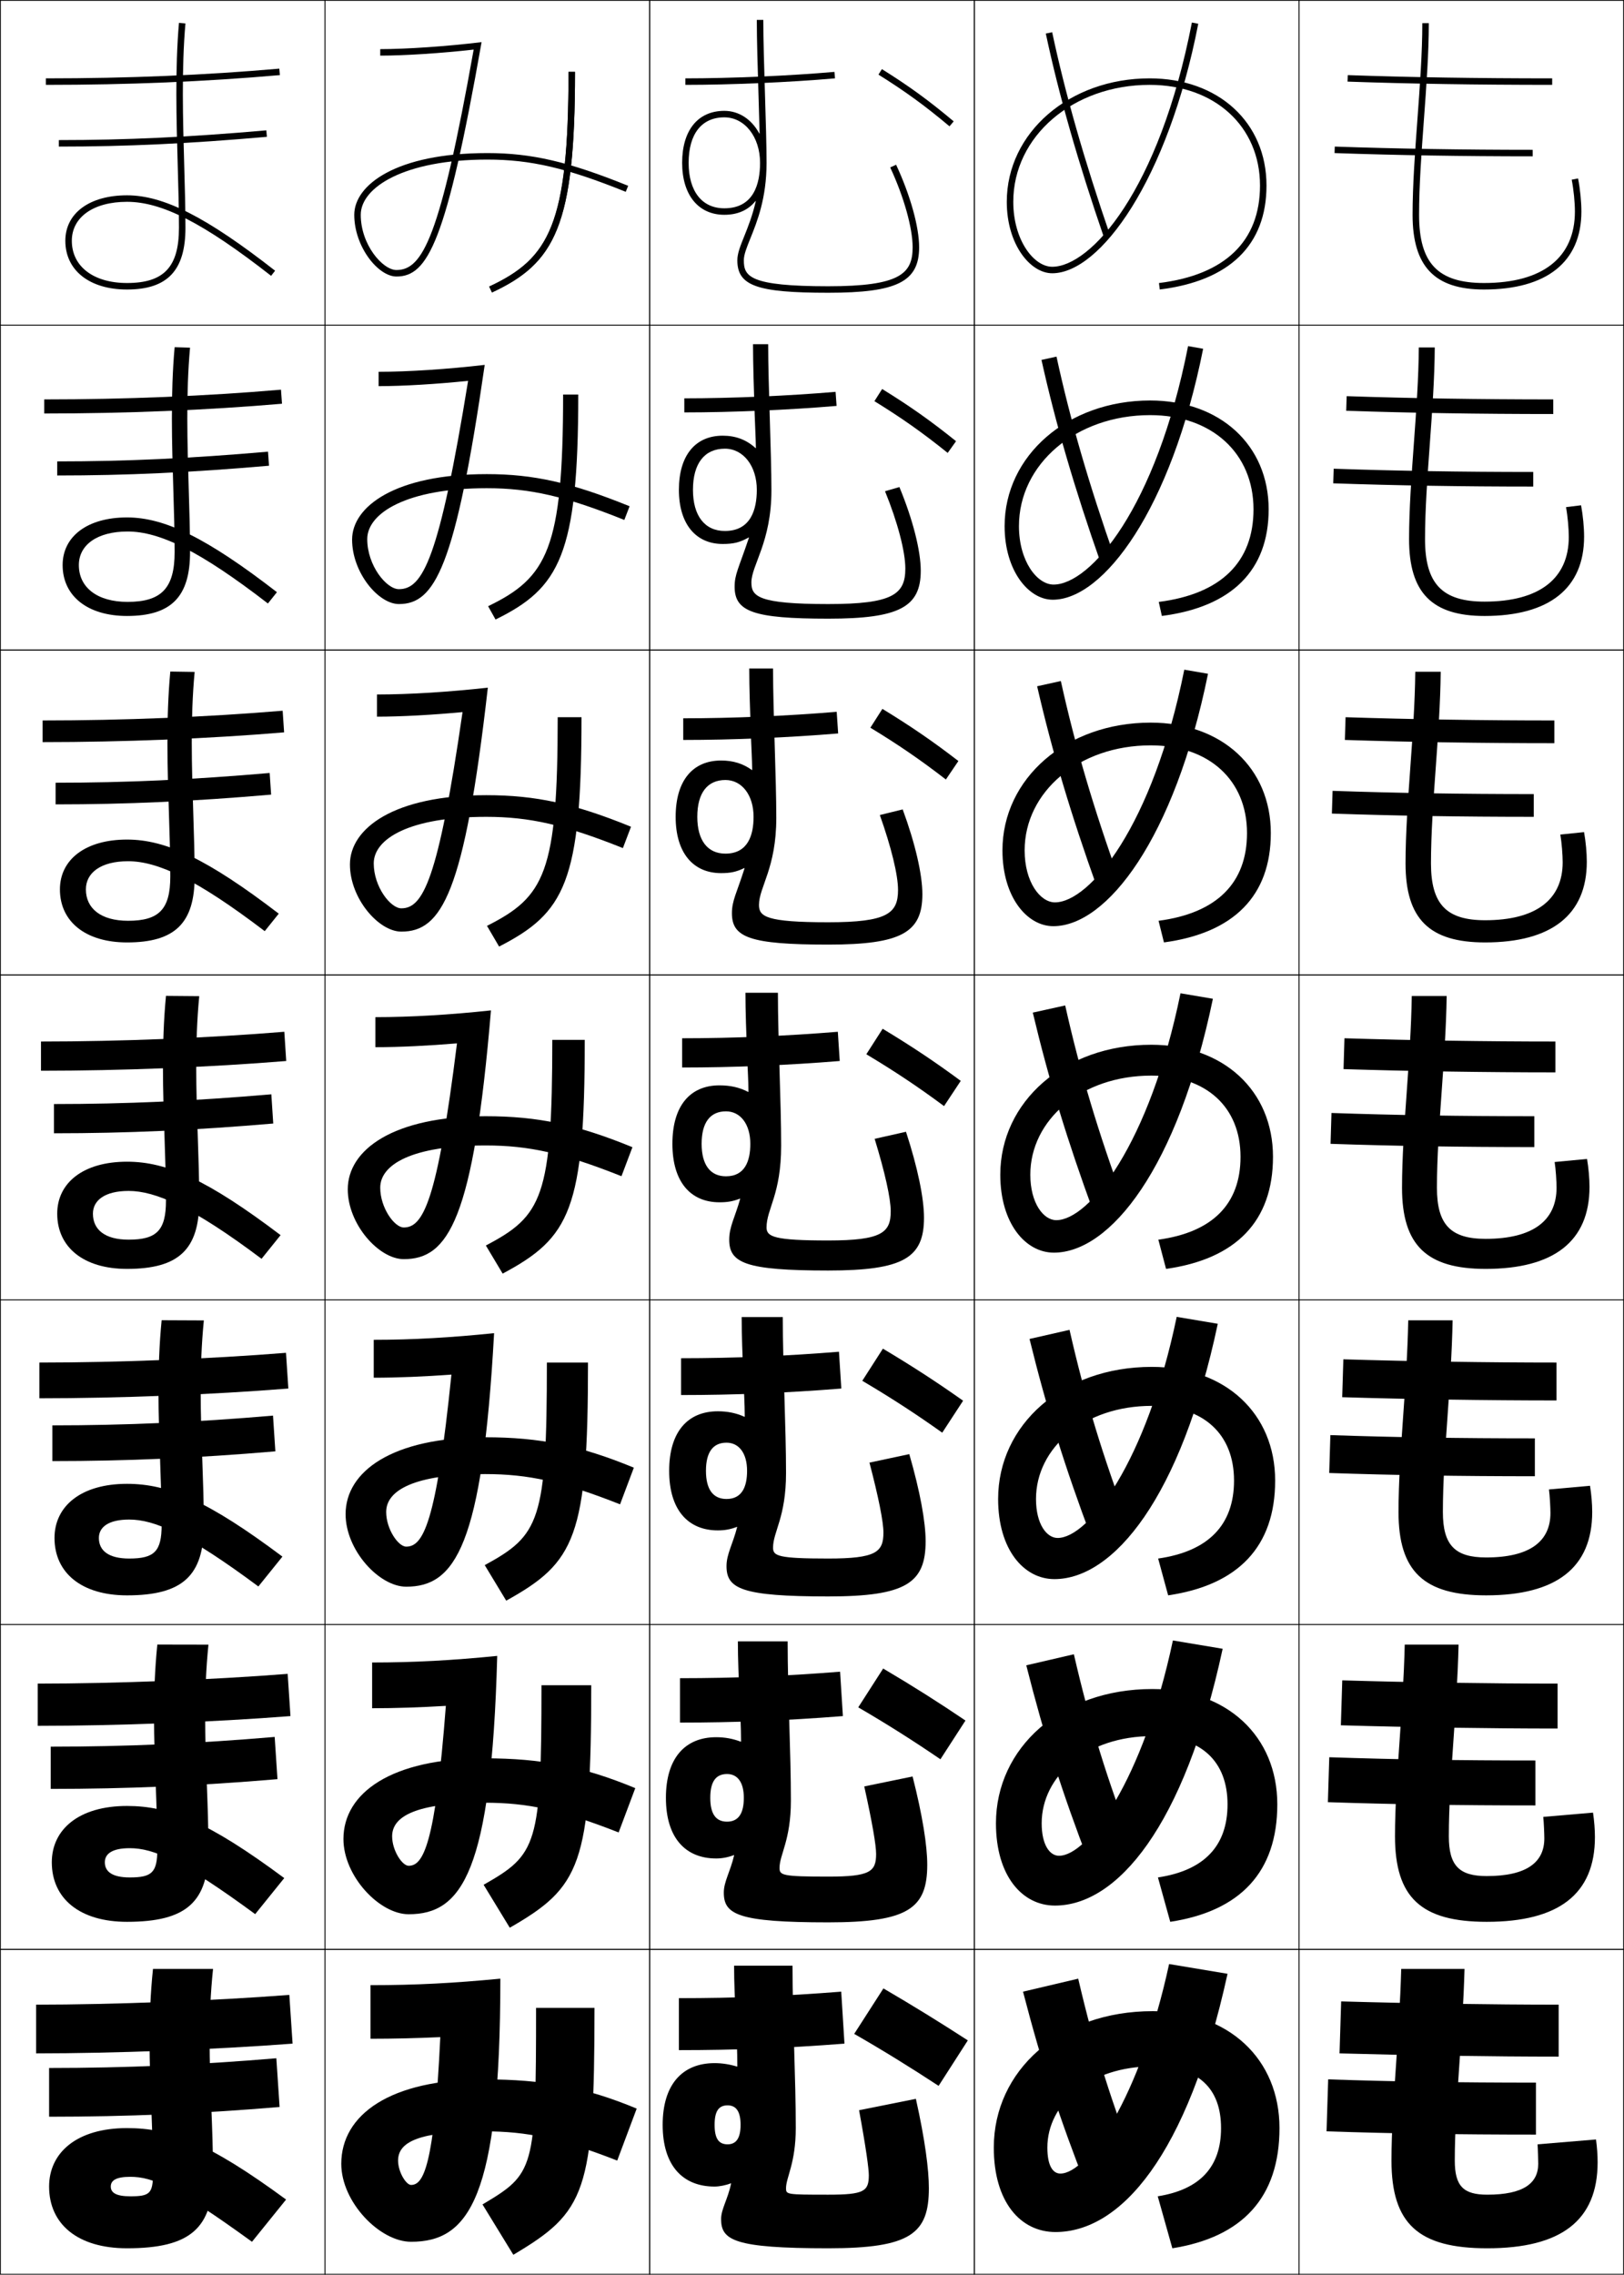 <?xml version="1.0" encoding="utf-8"?>
<!-- Generator: Adobe Illustrator 11 Build 225, SVG Export Plug-In . SVG Version: 6.0.0 Build 78)  -->
<!DOCTYPE svg PUBLIC "-//W3C//DTD SVG 1.0//EN"    "http://www.w3.org/TR/2001/REC-SVG-20010904/DTD/svg10.dtd">
<svg  xmlns="http://www.w3.org/2000/svg" xmlns:xlink="http://www.w3.org/1999/xlink" xmlns:a="http://ns.adobe.com/AdobeSVGViewerExtensions/3.0/"
	 width="500.25" height="700.25" viewBox="0 0 500.25 700.25" overflow="visible" enable-background="new 0 0 500.25 700.25"
	 xml:space="preserve">
		<g id="glyphs">
			<g>
				<rect x="0.125" y="0.125" fill="none" stroke="#000000" stroke-width="0.25" width="100" height="100"/> 
				<rect x="400.125" y="0.125" fill="none" stroke="#000000" stroke-width="0.25" width="100" height="100"/> 
				<rect x="100.125" y="0.125" fill="none" stroke="#000000" stroke-width="0.25" width="100" height="100"/> 
				<rect x="200.125" y="0.125" fill="none" stroke="#000000" stroke-width="0.25" width="100" height="100"/> 
				<rect x="300.125" y="0.125" fill="none" stroke="#000000" stroke-width="0.25" width="100" height="100"/> 
				<rect x="0.125" y="100.125" fill="none" stroke="#000000" stroke-width="0.25" width="100" height="100"/> 
				<rect x="400.125" y="100.125" fill="none" stroke="#000000" stroke-width="0.25" width="100" height="100"/> 
				<rect x="100.125" y="100.125" fill="none" stroke="#000000" stroke-width="0.25" width="100" height="100"/> 
				<rect x="200.125" y="100.125" fill="none" stroke="#000000" stroke-width="0.25" width="100" height="100"/> 
				<rect x="300.125" y="100.125" fill="none" stroke="#000000" stroke-width="0.25" width="100" height="100"/> 
				<rect x="0.125" y="200.125" fill="none" stroke="#000000" stroke-width="0.25" width="100" height="100"/> 
				<rect x="400.125" y="200.125" fill="none" stroke="#000000" stroke-width="0.25" width="100" height="100"/> 
				<rect x="100.125" y="200.125" fill="none" stroke="#000000" stroke-width="0.25" width="100" height="100"/> 
				<rect x="200.125" y="200.125" fill="none" stroke="#000000" stroke-width="0.25" width="100" height="100"/> 
				<rect x="300.125" y="200.125" fill="none" stroke="#000000" stroke-width="0.25" width="100" height="100"/> 
				<rect x="0.125" y="300.125" fill="none" stroke="#000000" stroke-width="0.25" width="100" height="100"/> 
				<rect x="400.125" y="300.125" fill="none" stroke="#000000" stroke-width="0.25" width="100" height="100"/> 
				<rect x="100.125" y="300.125" fill="none" stroke="#000000" stroke-width="0.25" width="100" height="100"/> 
				<rect x="200.125" y="300.125" fill="none" stroke="#000000" stroke-width="0.25" width="100" height="100"/> 
				<rect x="300.125" y="300.125" fill="none" stroke="#000000" stroke-width="0.25" width="100" height="100"/> 
				<rect x="0.125" y="400.125" fill="none" stroke="#000000" stroke-width="0.25" width="100" height="100"/> 
				<rect x="400.125" y="400.125" fill="none" stroke="#000000" stroke-width="0.25" width="100" height="100"/> 
				<rect x="100.125" y="400.125" fill="none" stroke="#000000" stroke-width="0.25" width="100" height="100"/> 
				<rect x="200.125" y="400.125" fill="none" stroke="#000000" stroke-width="0.25" width="100" height="100"/> 
				<rect x="300.125" y="400.125" fill="none" stroke="#000000" stroke-width="0.25" width="100" height="100"/> 
				<rect x="0.125" y="500.125" fill="none" stroke="#000000" stroke-width="0.25" width="100" height="100"/> 
				<rect x="400.125" y="500.125" fill="none" stroke="#000000" stroke-width="0.25" width="100" height="100"/> 
				<rect x="100.125" y="500.125" fill="none" stroke="#000000" stroke-width="0.25" width="100" height="100"/> 
				<rect x="200.125" y="500.125" fill="none" stroke="#000000" stroke-width="0.25" width="100" height="100"/> 
				<rect x="300.125" y="500.125" fill="none" stroke="#000000" stroke-width="0.25" width="100" height="100"/> 
				<rect x="0.125" y="600.125" fill="none" stroke="#000000" stroke-width="0.25" width="100" height="100"/> 
				<rect x="400.125" y="600.125" fill="none" stroke="#000000" stroke-width="0.25" width="100" height="100"/> 
				<rect x="100.125" y="600.125" fill="none" stroke="#000000" stroke-width="0.25" width="100" height="100"/> 
				<rect x="200.125" y="600.125" fill="none" stroke="#000000" stroke-width="0.25" width="100" height="100"/> 
				<rect x="300.125" y="600.125" fill="none" stroke="#000000" stroke-width="0.25" width="100" height="100"/> 
			</g>
			<g>
				<path d="M322.146,10.333c4.021,18.908,9.919,39.554,18.033,63.117l1.891-0.65
					c-8.087-23.486-13.965-44.056-17.967-62.883L322.146,10.333z"/>
				<path d="M320.81,110.798c4.327,19.517,10.177,39.564,18.277,62.598l4.409-1.375
					c-8.075-22.927-13.856-42.848-18.056-62.236L320.81,110.798z"/>
				<path d="M319.473,211.263c4.635,20.126,10.435,39.575,18.522,62.078l6.927-2.1
					c-8.063-22.368-13.747-41.641-18.145-61.588L319.473,211.263z"/>
				<path d="M318.136,311.729c4.941,20.735,10.692,39.585,18.767,61.559l9.445-2.825
					c-8.052-21.81-13.639-40.434-18.233-60.941L318.136,311.729z"/>
				<path d="M317.132,412.194c5.249,21.344,10.951,39.595,19.012,61.039l11.63-3.551
					c-8.04-21.251-13.53-39.227-18.322-60.294L317.132,412.194z"/>
				<path d="M316.129,512.659c5.555,21.954,11.208,39.606,19.255,60.52l13.815-4.274
					c-8.028-20.692-13.421-38.021-18.411-59.647L316.129,512.659z"/>
				<path d="M350.625,668.125c-8.017-20.133-13.312-36.812-18.5-59l-17,4
					c5.862,22.562,11.467,39.616,19.5,60L350.625,668.125z"/>
			</g>
			<g>
				<path d="M211.125,24.125v2c14.073,0,32.163-0.786,46.087-2.004l-0.174-1.992
					C243.167,23.342,225.145,24.125,211.125,24.125z"/>
				<path d="M210.792,122.625c14.621,0,32.097-0.757,46.595-1.997l0.311,4.327
					c-14.647,1.251-32.275,2.003-46.905,2.003V122.625z"/>
				<path d="M210.458,221.125c15.222,0,32.152-0.73,47.275-1.997l0.449,6.661
					c-15.372,1.284-32.537,2.003-47.724,2.003V221.125z"/>
				<path d="M210.125,319.625c15.822,0,32.208-0.704,47.956-1.998l0.587,8.996
					c-16.095,1.318-32.799,2.002-48.543,2.002V319.625z"/>
				<path d="M209.792,418.125c16.423,0,32.264-0.678,48.638-1.999l0.725,11.331
					c-16.82,1.352-33.061,2.001-49.362,2.001V418.125z"/>
				<path d="M209.458,516.625c17.024,0,32.319-0.651,49.319-1.999l0.862,13.665
					c-17.544,1.385-33.322,2.001-50.181,2.001V516.625z"/>
				<path d="M260.125,629.125c-18.268,1.418-33.584,2-51,2v-16c17.625,0,32.375-0.625,50-2L260.125,629.125z"/>
			</g>
			<g>
				<path d="M438.125,7.125c0,9.158-0.764,19.521-1.502,29.541
					C435.887,46.664,435.125,57.002,435.125,66.125c0,15.906,6.785,23,22,23c19.346,0,30-8.523,30-24
					c0-3.047-0.391-6.952-1.019-10.19l-1.964,0.381
					C484.74,58.391,485.125,62.241,485.125,65.125c0,14.187-9.943,22-28,22c-14.205,0-20-6.084-20-21
					c0-9.05,0.759-19.351,1.492-29.312C439.359,26.756,440.125,16.356,440.125,7.125H438.125z"/>
				<path d="M437.042,106.958h4.917c-0.049,9.422-0.798,19.713-1.523,29.667
					c-0.731,10.053-1.477,20.292-1.477,29.333c0,13.748,5.277,19.25,18.333,19.25
					c16.902,0,25.95-7.094,25.95-19.917c0-2.56-0.339-6.409-0.853-9.174
					l4.637-0.567c0.579,3.103,0.932,6.76,0.932,9.659
					c0,15.897-10.759,24.417-30.666,24.417c-16.2,0-23.25-7.155-23.25-23.667
					c0-9.103,0.748-19.372,1.481-29.461
					C436.246,126.577,436.994,116.317,437.042,106.958z"/>
				<path d="M435.958,206.792h7.834c-0.098,9.613-0.83,19.796-1.54,29.646
					c-0.729,10.145-1.46,20.321-1.46,29.354c0,12.58,4.761,17.5,16.666,17.5
					c15.749,0,23.9-6.374,23.9-17.833c0-2.238-0.292-6.083-0.722-8.54
					l7.31-0.754c0.528,2.968,0.846,6.377,0.846,9.127
					c0,16.317-10.865,24.833-31.334,24.833c-17.187,0-24.5-7.216-24.5-24.333
					c0-9.082,0.734-19.284,1.466-29.462
					C435.131,226.507,435.861,216.35,435.958,206.792z"/>
				<path d="M434.875,306.625h10.75c-0.146,9.804-0.861,19.878-1.556,29.624
					C443.344,346.485,442.625,356.6,442.625,365.625c0,11.411,4.243,15.75,15,15.75
					c14.595,0,21.85-5.654,21.85-15.75c0-1.914-0.245-5.758-0.591-7.905l9.981-0.94
					c0.479,2.833,0.76,5.993,0.76,8.596c0,16.738-10.97,25.25-32,25.25
					c-18.172,0-25.75-7.277-25.75-25c0-9.062,0.72-19.196,1.448-29.464
					C434.015,326.437,434.729,316.382,434.875,306.625z"/>
				<path d="M433.792,406.458h13.666c-0.193,9.995-0.893,19.961-1.57,29.603
					c-0.724,10.328-1.43,20.381-1.43,29.397c0,10.243,3.727,14,13.334,14
					c13.441,0,19.8-4.935,19.8-13.666c0-1.591-0.199-5.433-0.461-7.271
					l12.654-1.127c0.431,2.697,0.673,5.61,0.673,8.063
					c0,17.159-11.074,25.667-32.666,25.667c-19.158,0-27-7.339-27-25.667
					c0-9.041,0.706-19.106,1.432-29.465
					C432.899,426.368,433.599,416.416,433.792,406.458z"/>
				<path d="M432.708,506.292h16.584c-0.243,10.186-0.926,20.043-1.587,29.581
					c-0.722,10.42-1.413,20.41-1.413,29.419c0,9.074,3.209,12.25,11.666,12.25
					c12.288,0,17.75-4.215,17.75-11.584c0-1.268-0.152-5.106-0.33-6.635l15.327-1.313
					c0.381,2.562,0.587,5.227,0.587,7.532c0,17.579-11.181,26.083-33.334,26.083
					c-20.143,0-28.25-7.399-28.25-26.333c0-9.021,0.692-19.019,1.416-29.468
					C431.784,526.299,432.467,516.449,432.708,506.292z"/>
				<path d="M473.825,666.125c0-0.944-0.106-4.781-0.2-6l18-1.5c0.331,2.427,0.5,4.843,0.5,7
					c0,18-11.285,26.5-34,26.5c-21.129,0-29.5-7.461-29.5-27c0-9.001,0.679-18.93,1.399-29.469
					c0.645-9.427,1.311-19.174,1.601-29.531h19.5
					c-0.291,10.377-0.957,20.126-1.603,29.56C448.804,646.196,448.125,656.125,448.125,665.125
					c0,7.906,2.692,10.5,10,10.5C469.259,675.625,473.825,672.13,473.825,666.125z"/>
			</g>
			<g>
				<path d="M411.09,47.124C430.121,47.788,450.656,48.125,472.125,48.125v-2
					c-21.445,0-41.957-0.336-60.965-0.999L411.09,47.124z"/>
				<path d="M410.679,148.791c19.262,0.666,39.714,1.001,61.613,1.001v-4.5
					c-21.871,0-42.267-0.332-61.472-0.999L410.679,148.791z"/>
				<path d="M410.269,250.457c19.492,0.668,39.859,1.001,62.189,1.001v-7
					c-22.297,0-42.575-0.328-61.977-1L410.269,250.457z"/>
				<path d="M409.857,352.124C429.581,352.794,449.864,353.125,472.625,353.125v-9.5
					c-22.723,0-42.885-0.324-62.482-1L409.857,352.124z"/>
				<path d="M409.446,453.457c19.954,0.672,40.153,1.001,63.345,1.001v-11.667
					c-23.148,0-43.193-0.32-62.988-0.999L409.446,453.457z"/>
				<path d="M409.036,554.791c20.185,0.674,40.3,1.001,63.922,1.001v-13.834
					c-23.574,0-43.503-0.316-63.494-1L409.036,554.791z"/>
				<path d="M408.625,656.125c20.416,0.675,40.447,1,64.5,1v-16c-24,0-43.812-0.312-64-1L408.625,656.125z"/>
			</g>
			<g>
				<path d="M415.09,25.124C434.354,25.798,454.973,26.125,478.125,26.125v-2
					c-23.129,0-43.726-0.327-62.965-0.999L415.09,25.124z"/>
				<path d="M414.679,126.457l0.143-4.499c19.668,0.664,40.987,1,63.637,1v4.5
					C455.798,127.458,434.393,127.122,414.679,126.457z"/>
				<path d="M414.269,227.791l0.213-6.999c20.097,0.656,42.141,1,64.311,1v7
					C456.624,228.792,434.432,228.447,414.269,227.791z"/>
				<path d="M413.857,329.124l0.285-9.499c20.525,0.648,43.293,1,64.982,1v9.5
					C457.449,330.125,434.471,329.771,413.857,329.124z"/>
				<path d="M413.446,430.124l0.356-11.666c20.955,0.641,44.446,1,65.655,1v11.666
					C458.274,431.124,434.51,430.763,413.446,430.124z"/>
				<path d="M413.036,531.125l0.428-13.833c21.384,0.633,45.598,1,66.328,1V532.125
					C459.101,532.125,434.549,531.754,413.036,531.125z"/>
				<path d="M413.125,616.125c21.812,0.625,46.75,1,67,1v16c-20.199,0-45.537-0.38-67.5-1L413.125,616.125z"/>
			</g>
			<g>
				<path d="M18.125,43.125v2c20.839,0,40.005-0.898,64.087-3.004l-0.174-1.992
					C58.017,42.229,38.902,43.125,18.125,43.125z"/>
				<path d="M17.625,142.041c21.231,0,40.983-0.914,64.928-2.997l0.312,4.327
					c-24.091,2.095-43.927,3.003-65.239,3.003V142.041z"/>
				<path d="M17.125,240.958c21.685,0,42.074-0.931,65.942-2.997l0.449,6.661
					c-24.099,2.084-44.605,3.002-66.391,3.002V240.958z"/>
				<path d="M16.625,339.875c22.139,0,43.165-0.948,66.957-2.998l0.587,8.996
					c-24.108,2.074-45.285,3.002-67.543,3.002V339.875z"/>
				<path d="M16.125,438.791c22.593,0,44.255-0.965,67.971-2.999l0.725,10.998
					c-24.117,2.063-45.963,3.001-68.696,3.001V438.791z"/>
				<path d="M15.625,537.708c23.046,0,45.347-0.982,68.985-2.999l0.863,12.999
					c-24.125,2.053-46.643,3-69.848,3V537.708z"/>
				<path d="M86.125,648.625c-24.134,2.043-47.321,3-71,3v-15c23.5,0,46.438-1,70-3L86.125,648.625z"/>
			</g>
			<g>
				<path d="M14.125,24.125v2c25.412,0,48.992-0.982,72.087-3.004l-0.175-1.992
					C63.001,23.145,39.479,24.125,14.125,24.125z"/>
				<path d="M13.625,122.958c25.045,0,49.793-1.015,72.927-2.997l0.312,4.327
					c-23.256,1.991-48.081,3.004-73.239,3.004V122.958z"/>
				<path d="M13.125,221.792c24.736,0,50.709-1.05,73.942-2.998l0.45,6.662
					c-23.418,1.96-49.487,3.002-74.392,3.002V221.792z"/>
				<path d="M12.625,320.625c24.427,0,51.625-1.084,74.956-2.998l0.587,8.996
					c-23.58,1.93-50.893,3.002-75.543,3.002V320.625z"/>
				<path d="M12.125,419.458c24.118,0,52.542-1.118,75.971-2.999l0.725,10.997
					c-23.741,1.899-52.299,3.002-76.696,3.002V419.458z"/>
				<path d="M11.625,518.292c23.809,0,53.458-1.153,76.985-3l0.862,12.999
					c-23.902,1.868-53.705,3.001-77.848,3.001V518.292z"/>
				<path d="M90.125,629.125c-24.064,1.838-55.111,3-79,3v-15c23.5,0,54.375-1.188,78-3L90.125,629.125z"/>
			</g>
			<g>
				<path d="M175.125,22.125c0,47.16-5.799,57.409-24.423,66.094l0.846,1.812
					C170.739,81.082,177.125,70.014,177.125,22.125H175.125z"/>
				<path d="M173.458,121.458c0,47.612-4.918,56.343-23.102,65.162l2.288,4.094
					c19.706-9.662,25.481-19.872,25.481-69.255H173.458z"/>
				<path d="M171.792,220.792c0,48.065-4.04,55.278-21.782,64.229l3.73,6.375
					C173.961,281.021,179.125,271.67,179.125,220.792H171.792z"/>
				<path d="M170.125,320.125c0,48.517-3.159,54.212-20.461,63.297l5.173,8.656
					C175.572,380.991,180.125,372.499,180.125,320.125H170.125z"/>
				<path d="M168.458,419.458c0,48.969-2.279,53.146-19.141,62.365l6.615,10.938
					C177.184,480.962,181.125,473.327,181.125,419.458H168.458z"/>
				<path d="M166.792,518.792c0,49.421-1.399,52.08-17.82,61.432l8.058,13.219
					C178.795,580.932,182.125,574.156,182.125,518.792H166.792z"/>
				<path d="M158.125,694.125c22.281-13.224,25-19.141,25-76h-18c0,49.873-0.519,51.015-16.5,60.5
					L158.125,694.125z"/>
			</g>
			<g>
				<path d="M270.596,22.973c8.332,5.208,14.264,9.522,21.887,15.918l1.285-1.531
					c-7.7-6.462-13.693-10.82-22.113-16.082L270.596,22.973z"/>
				<path d="M269.351,123.498c8.396,5.171,14.788,9.665,22.572,15.932l2.571-3.609
					c-7.834-6.302-14.192-10.778-22.761-16.069L269.351,123.498z"/>
				<path d="M268.105,224.023c8.458,5.133,15.313,9.806,23.258,15.945l3.856-5.688
					c-7.967-6.141-14.691-10.734-23.409-16.055L268.105,224.023z"/>
				<path d="M266.86,324.548c8.521,5.096,15.838,9.948,23.943,15.959l5.143-7.766
					c-8.101-5.981-15.19-10.691-24.057-16.041L266.86,324.548z"/>
				<path d="M265.615,425.074c8.583,5.059,16.362,10.09,24.629,15.973l6.429-9.844
					c-8.233-5.82-15.689-10.648-24.705-16.027L265.615,425.074z"/>
				<path d="M264.37,525.6c8.646,5.021,16.888,10.231,25.314,15.986l7.714-11.922
					c-8.366-5.66-16.188-10.605-25.352-16.014L264.37,525.6z"/>
				<path d="M298.125,628.125c-8.5-5.5-16.688-10.562-26-16l-9,14c8.709,4.984,17.412,10.373,26,16
					L298.125,628.125z"/>
			</g>
			<path d="M232.815,61.922c-0.998,4.377-2.382,7.88-3.54,10.75
				C228.074,75.649,227.125,78.001,227.125,80.125c0,7.851,6.019,10,28,10c21.196,0,28-3.402,28-14
				c0-6.298-2.719-16.039-7.094-25.423l-1.812,0.846
				C278.414,60.545,281.125,70.191,281.125,76.125c0,8.131-3.891,12-26,12c-24.25,0-26-3.022-26-8
				c0-1.735,0.885-3.929,2.004-6.705C233.238,68.193,236.125,61.035,236.125,50.125
				c0-5.342-0.235-12.982-0.483-21.072C235.388,20.78,235.125,12.226,235.125,6.125h-2
				c0,6.132,0.263,14.701,0.518,22.989c0.129,4.214,0.253,8.283,0.344,11.987h-0.1
				C231.492,36.631,227.501,34.125,223.125,34.125c-8.14,0-13,5.981-13,16h2c0-8.897,4.009-14,11-14
				c6.271,0,11,6.019,11,14c0,6.387-1.908,14-11,14c-6.888,0-11-5.233-11-14h-2
				c0,9.869,4.981,16,13,16c4.122,0,7.363-1.447,9.596-4.237L232.815,61.922z"/>
			<path d="M226.292,180.625c0,7.626,5.674,9.833,28.833,9.833c21.896,0,28.5-3.586,28.5-14.75
				c0-6.197-2.46-15.838-6.578-25.769l-4.427,1.288
				c3.855,9.454,6.255,18.541,6.255,23.815c0,7.957-3.961,10.917-23.75,10.917
				c-21.707,0-23.667-2.392-23.667-6.666c0-5.252,6.167-12.439,6.167-28.333
				c0-5.747-0.235-13.463-0.485-21.633c-0.253-8.307-0.515-16.897-0.515-23.367
				h-4.667c0,5.991,0.263,14.045,0.517,21.841
				c0.149,4.384,0.292,6.266,0.367,10.139l-0.096,0.011
				c-2.84-2.574-6.088-3.825-10.121-3.825c-8.448,0-13.5,6.09-13.5,16.667
				h4.333c0-8.117,3.55-12.667,9.833-12.667c5.66,0,9.833,5.321,9.833,12.667
				c0,6.017-1.822,12.667-9.833,12.667c-6.197,0-9.833-4.659-9.833-12.667h-4.333
				c0,10.492,5.19,16.667,13.5,16.667c3.353,0,5.249-0.471,7.997-1.998
				l0.091,0.039C227.481,175.094,226.292,176.785,226.292,180.625z"/>
			<path d="M225.458,281.125c0,7.402,5.33,9.667,29.667,9.667c22.595,0,29-3.771,29-15.5
				c0-6.097-2.201-15.637-6.062-26.116l-7.041,1.73
				c3.516,9.909,5.604,18.438,5.604,23.052c0,7.252-3.314,9.958-21.5,9.958
				c-19.163,0-21.333-1.762-21.333-5.333c0-5.501,5.333-11.282,5.333-26.792
				c0-6.151-0.236-13.943-0.486-22.194c-0.253-8.341-0.514-16.967-0.514-23.807
				h-7.333c0,5.851,0.262,13.389,0.517,20.694
				c0.169,4.554,0.331,6.498,0.391,10.54l-0.093,0.021
				c-2.739-1.977-5.791-2.922-9.481-2.922c-8.755,0-14,6.2-14,17.333h6.667
				c0-7.336,3.091-11.333,8.667-11.333c5.049,0,8.667,4.624,8.667,11.333
				c0,5.646-1.737,11.333-8.667,11.333c-5.507,0-8.667-4.084-8.667-11.333H208.125
				c0,11.116,5.397,17.333,14,17.333c2.86,0,4.64-0.36,7.147-1.558l0.088,0.044
				C226.949,274.901,225.458,277.206,225.458,281.125z"/>
			<g>
				<path d="M224.625,381.625c0,7.179,4.986,9.5,30.5,9.5c23.294,0,29.5-3.956,29.5-16.25
					c0-5.997-1.943-15.437-5.547-26.462l-9.656,2.173
					C272.598,360.951,274.375,368.921,274.375,372.875c0,6.547-2.667,9-19.25,9c-16.619,0-19-1.133-19-4
					c0-5.75,4.5-10.125,4.5-25.25c0-6.555-0.237-14.423-0.488-22.754
					c-0.252-8.376-0.512-17.037-0.512-24.247h-10c0,5.71,0.262,12.732,0.516,19.546
					c0.189,4.724,0.369,6.731,0.415,10.942l-0.088,0.032
					c-2.639-1.379-5.495-2.021-8.842-2.021c-9.062,0-14.5,6.309-14.5,18h9
					c0-6.556,2.632-10,7.5-10c4.438,0,7.5,3.926,7.5,10c0,5.276-1.651,10-7.5,10
					c-4.816,0-7.5-3.51-7.5-10h-9c0,11.739,5.605,18,14.5,18c2.368,0,4.031-0.25,6.298-1.119
					l0.085,0.05C226.417,374.709,224.625,377.626,224.625,381.625z"/>
				<path d="M228.458,405.458c0,5.569,0.261,12.076,0.516,18.398
					c0.209,4.895,0.408,7.88,0.438,12.26l-0.084,0.043
					c-2.53-1.151-5.198-1.701-8.202-1.701c-9.37,0-15,6.417-15,18.333
					h11.333c0-5.775,2.173-8.667,6.333-8.667c3.828,0,6.333,3.229,6.333,8.667
					c0,4.907-1.565,8.667-6.333,8.667c-4.125,0-6.333-2.935-6.333-8.667h-11.333
					c0,12.029,5.813,18.334,15,18.334c2.066,0,3.85-0.301,5.865-1.08
					l0.083,0.055c-1.399,5.394-3.281,8.339-3.281,12.025
					c0,6.955,4.642,9.333,31.333,9.333c23.993,0,30-4.141,30-17
					c0-5.896-1.686-15.235-5.031-26.808l-12.271,2.615
					c2.836,10.821,4.303,18.231,4.303,21.525c0,6.02-2.259,8-17,8
					c-15.383,0-17-0.773-17-3.333c0-4.931,4-9.319,4-23
					c0-6.958-0.237-14.903-0.489-23.314c-0.251-8.41-0.511-17.106-0.511-24.686
					H228.458z"/>
				<path d="M227.292,505.292c0,5.429,0.261,11.42,0.515,17.251
					c0.23,5.063,0.447,9.029,0.462,13.578l-0.081,0.054
					c-2.421-0.925-4.901-1.383-7.563-1.383c-9.677,0-15.5,6.526-15.5,18.666h13.667
					c0-4.994,1.714-7.333,5.167-7.333c3.216,0,5.167,2.53,5.167,7.333
					c0,4.537-1.48,7.334-5.167,7.334c-3.436,0-5.167-2.361-5.167-7.334H205.125
					c0,12.319,6.021,18.667,15.5,18.667c1.767,0,3.669-0.352,5.433-1.04l0.08,0.06
					c-1.207,5.134-3.179,8.105-3.179,11.48c0,6.731,4.297,9.167,32.167,9.167
					c24.692,0,30.5-4.325,30.5-17.75c0-5.796-1.427-15.035-4.516-27.154l-14.886,3.058
					c2.496,11.277,3.651,18.129,3.651,20.763c0,5.492-1.851,7-14.75,7
					c-14.147,0-15-0.414-15-2.666c0-4.111,3.5-8.514,3.5-20.75
					c0-7.363-0.238-15.384-0.49-23.875c-0.251-8.444-0.51-17.177-0.51-25.125H227.292z"
					/>
				<path d="M227.125,636.125l-0.077,0.064C224.737,635.492,222.444,635.125,220.125,635.125
					c-9.984,0-16,6.636-16,19h16c0-4.214,1.255-6,4-6c2.605,0,4,1.833,4,6s-1.395,6-4,6
					c-2.745,0-4-1.786-4-6h-16c0,12.609,6.229,19,16,19c1.466,0,3.488-0.402,5-1l0.077,0.064
					C224.188,677.062,222.125,680.062,222.125,683.125c0,6.508,3.953,9,33,9c25.392,0,31-4.509,31-18.5
					c0-5.695-1.168-14.834-4-27.5l-17.5,3.5c2.156,11.733,3,18.026,3,20c0,4.964-1.442,6-12.5,6
					c-12.912,0-13-0.055-13-2c0-3.292,3-7.708,3-18.5c0-7.767-0.239-15.863-0.492-24.435
					c-0.25-8.479-0.508-17.247-0.508-25.565h-18c0,5.288,0.26,10.764,0.515,16.104
					C226.889,626.463,227.125,631.407,227.125,636.125z"/>
			</g>
			<g>
				<path d="M310.125,62.125c0,13.16,7.238,22,14,22c14.771,0,35.637-28.73,44.981-76.81
					l-1.963-0.381C357.062,58.797,335.919,82.125,324.125,82.125c-5.676,0-12-8.214-12-20
					c0-20.187,18.449-36,42-36c20.019,0,34,12.748,34,31c0,17.131-10.762,27.508-31.122,30.008
					l0.244,1.984C378.756,86.477,390.125,75.414,390.125,57.125c0-19.43-14.804-33-36-33
					C329.452,24.125,310.125,40.816,310.125,62.125z"/>
				<path d="M370.609,107.367l-4.636-0.817c-9.892,50.091-30.209,73.409-41.432,73.409
					c-5.101,0-10.667-7.222-10.667-18c0-19.07,17.54-34.167,40.417-34.167
					c19.006,0,31.833,11.74,31.833,29c0,16.27-10.051,26.079-29.185,28.506
					l0.953,4.32c21.524-2.773,32.898-14.027,32.898-32.827c0-19.729-14.934-33.5-36.5-33.5
					c-25.379,0-44.834,16.986-44.834,38.667c0,13.768,7.41,22.667,14.834,22.667
					C339.911,184.625,360.761,156.836,370.609,107.367z"/>
				<path d="M372.112,207.418l-7.309-1.254c-9.703,48.32-29.194,71.627-39.846,71.627
					c-4.525,0-9.333-6.23-9.333-16c0-17.955,16.631-32.333,38.833-32.333
					c17.992,0,29.667,10.73,29.667,27c0,15.408-9.341,24.649-27.248,27.005
					l1.663,6.656c21.539-2.905,32.918-14.351,32.918-33.661c0-20.028-15.063-34-37-34
					c-26.084,0-45.666,17.28-45.666,39.333c0,14.375,7.58,23.333,15.666,23.333
					C340.924,285.125,361.759,258.277,372.112,207.418z"/>
				<path d="M373.615,307.47l-9.981-1.69C354.119,352.328,335.455,375.625,325.375,375.625
					c-3.95,0-8-5.239-8-14c0-16.838,15.722-30.5,37.25-30.5
					c16.979,0,27.5,9.722,27.5,25c0,14.547-8.63,23.22-25.312,25.504l2.372,8.992
					C380.741,387.583,392.125,375.946,392.125,356.125c0-20.327-15.194-34.5-37.5-34.5
					c-26.79,0-46.5,17.575-46.5,40c0,14.982,7.752,24,16.5,24
					C341.938,385.625,362.758,359.718,373.615,307.47z"/>
				<path d="M375.119,407.521l-12.654-2.127c-9.326,44.777-27.164,68.063-36.673,68.063
					c-3.375,0-6.667-4.247-6.667-12c0-15.722,14.812-28.666,35.667-28.666
					c15.966,0,25.333,8.713,25.333,23c0,13.686-7.919,21.791-23.374,24.002
					l3.081,11.328c21.571-3.17,32.96-14.998,32.96-35.33c0-20.626-15.324-35-38-35
					c-27.496,0-47.334,17.869-47.334,40.666c0,15.59,7.924,24.667,17.334,24.667
					C342.952,486.125,363.757,461.159,375.119,407.521z"/>
				<path d="M376.622,507.573l-15.327-2.563c-9.138,43.006-26.149,66.282-35.087,66.282
					c-2.8,0-5.333-3.256-5.333-10c0-14.605,13.903-26.834,34.083-26.834
					c14.953,0,23.167,7.704,23.167,21c0,12.824-7.208,20.362-21.437,22.502
					l3.79,13.664c21.586-3.303,32.979-15.323,32.979-36.166
					c0-20.925-15.454-35.5-38.5-35.5c-28.201,0-48.166,18.165-48.166,41.334
					c0,16.197,8.094,25.333,18.166,25.333C343.966,586.625,364.755,562.601,376.622,507.573z
					"/>
				<path d="M394.125,655.125c0-21.224-15.584-36-39-36c-28.907,0-49,18.459-49,42c0,16.805,8.266,26,19,26
					c19.854,0,40.629-23.083,53-79.5l-18-3c-8.948,41.234-25.134,64.5-33.5,64.5
					c-2.225,0-4-2.264-4-8c0-13.489,12.994-25,32.5-25c13.939,0,21,6.695,21,19
					c0,11.963-6.497,18.933-19.5,21l4.5,16C382.727,688.69,394.125,676.479,394.125,655.125z"/>
			</g>
			<g>
				<path d="M22.125,74.125c0-7.29,6.673-12,17-12c10.809,0,23.667,6.603,44.384,22.788
					l1.231-1.576C63.638,66.85,50.422,60.125,39.125,60.125c-11.542,0-19,5.495-19,14
					c0,9.112,7.458,15,19,15c12.449,0,18-5.859,18-19c0-5.92-0.183-12.327-0.377-19.11
					c-0.399-13.971-0.852-29.804,0.373-43.803l-1.992-0.174
					c-1.235,14.113-0.781,30.009-0.38,44.033C54.942,57.84,55.125,64.233,55.125,70.125
					c0,12.075-4.636,17-16,17C28.798,87.125,22.125,82.022,22.125,74.125z"/>
				<path d="M58.538,107.03l-4.744-0.145c-1.294,14.31-0.826,29.859-0.405,43.773
					c0.205,6.751,0.402,13.227,0.402,19.299c0,11.099-4.043,15.333-14.5,15.333
					c-9.339,0-15-4.439-15-11.333c0-6.222,5.661-10.333,15-10.333
					c9.944,0,22.31,6.019,43.237,22.157l2.776-3.48
					c-21.566-16.662-34.529-23.01-46.18-23.01c-12.202,0-19.833,5.842-19.833,14.667
					c0,9.526,7.687,15.667,19.833,15.667c13.633,0,19.417-5.915,19.417-19.667
					c0-6.094-0.197-12.581-0.402-19.343C57.715,136.64,57.252,121.245,58.538,107.03z
					"/>
				<path d="M59.956,206.85l-7.495-0.116c-1.354,14.507-0.871,29.71-0.43,43.514
					c0.216,6.733,0.427,13.292,0.427,19.544c0,10.122-3.451,13.667-13,13.667
					c-8.352,0-13-3.777-13-9.667c0-5.152,4.648-8.667,13-8.667
					c9.079,0,20.952,5.436,42.09,21.526l4.32-5.385
					C63.839,264.43,51.128,258.458,39.125,258.458c-12.862,0-20.667,6.188-20.667,15.333
					c0,9.94,7.916,16.333,20.667,16.333c14.817,0,20.833-5.97,20.833-20.333
					c0-6.269-0.211-12.834-0.427-19.575C59.083,236.236,58.609,221.28,59.956,206.85
					z"/>
				<path d="M61.373,306.668l-10.246-0.087c-1.413,14.704-0.916,29.561-0.455,43.254
					C50.899,356.552,51.125,363.193,51.125,369.625c0,9.145-2.858,12-11.5,12c-7.363,0-11-3.113-11-8
					c0-4.083,3.637-7,11-7c8.213,0,19.595,4.853,40.942,20.895l5.865-7.289
					C63.939,363.22,51.481,357.625,39.125,357.625c-13.522,0-21.5,6.534-21.5,16
					c0,10.354,8.145,17,21.5,17c16.002,0,22.25-6.025,22.25-21
					c0-6.443-0.226-13.088-0.453-19.808C60.449,335.832,59.965,321.314,61.373,306.668z"
					/>
				<path d="M62.79,406.487l-12.998-0.059c-1.472,14.901-0.961,29.411-0.479,42.994
					c0.238,6.699,0.478,13.424,0.478,20.035c0,8.168-2.265,10.334-10,10.334
					c-6.375,0-9.333-2.451-9.333-6.334c0-3.347,2.958-5.666,9.333-5.666
					c7.793,0,17.792,4.268,39.795,20.596l7.41-9.192
					c-22.958-17.186-35.163-22.403-47.872-22.403
					c-14.182,0-22.333,6.88-22.333,16.666c0,10.767,8.373,17.667,22.333,17.667
					c17.186,0,23.667-6.081,23.667-21.667c0-6.617-0.24-13.342-0.478-20.041
					C61.816,435.428,61.321,421.348,62.79,406.487z"/>
				<path d="M64.208,506.306l-15.749-0.028c-1.532,15.098-1.006,29.262-0.504,42.734
					c0.249,6.682,0.504,13.488,0.504,20.28c0,7.19-1.673,8.666-8.5,8.666
					c-5.388,0-7.667-1.787-7.667-4.666c0-2.611,2.279-4.334,7.667-4.334
					c7.374,0,15.99,3.685,38.647,20.299l8.955-11.097
					C64.14,560.8,52.187,555.958,39.125,555.958c-14.842,0-23.167,7.228-23.167,17.334
					c0,11.18,8.602,18.333,23.167,18.333c18.371,0,25.083-6.137,25.083-22.333
					c0-6.792-0.254-13.596-0.503-20.273C63.183,535.024,62.678,521.383,64.208,506.306z
					"/>
				<path d="M47.125,606.125c-1.591,15.295-1.051,29.112-0.529,42.475
					C46.856,655.264,47.125,662.153,47.125,669.125c0,6.214-1.081,7-7,7c-4.4,0-6-1.125-6-3
					s1.6-3,6-3c6.954,0,14.188,3.1,37.5,20l10.5-13c-23.885-17.535-35.585-22-49-22
					c-15.502,0-24,7.573-24,18c0,11.594,8.831,19,24,19c19.555,0,26.5-6.192,26.5-23
					c0-6.966-0.269-13.849-0.528-20.506c-0.547-13.999-1.062-27.202,0.528-42.494H47.125z"
					/>
			</g>
			<path fill="none" stroke="#000000" stroke-width="2" d="M176.125,22.125c0,46.944-5.902,58.095-25,67"/>
			<g>
				<path d="M122.125,83.125c-4.244,0-11-7.78-11-17c0-8.448,13.396-17,39-17
					c13.332,0,24.486,2.598,42.625,9.927l0.749-1.854
					C175.094,49.761,163.744,47.125,150.125,47.125c-28.17,0-41,9.849-41,19c0,9.786,7.324,19,13,19
					c9.683,0,15.357-10.56,26.219-72.157C137.675,14.276,125.165,15.125,117.125,15.125v2
					c7.543,0,18.795-0.734,28.78-1.858C135.575,73.24,130.176,83.125,122.125,83.125z"/>
				<path d="M116.625,114.458V118.875c7.494,0,18.021-0.641,27.566-1.632
					C135.27,172.24,130.204,181.375,122.875,181.375c-3.791,0-9.75-7.213-9.75-15.417
					c0-8.003,12.168-15.667,36.833-15.667c13.322,0,24.309,2.521,42.354,9.772
					l1.625-4.212c-17.942-7.283-29.566-9.894-43.979-9.894
					c-28.307,0-41.5,10.021-41.5,20.167c0,10.118,8.078,19.833,14.417,19.833
					c11.017,0,17.381-11.003,26.433-73.631
					C138.021,113.646,125.668,114.458,116.625,114.458z"/>
				<path d="M116.125,213.792V220.625c7.444,0,17.248-0.546,26.353-1.406
					C134.966,271.24,130.232,279.625,123.625,279.625c-3.338,0-8.5-6.646-8.5-13.833
					c0-7.559,10.939-14.333,34.667-14.333c13.313,0,24.132,2.446,42.083,9.619
					l2.5-6.57c-17.479-7.128-29.377-9.714-44.583-9.714
					c-28.444,0-42,10.193-42,21.333c0,10.449,8.832,20.667,15.833,20.667
					c12.351,0,19.405-11.446,26.646-75.104
					C138.367,213.018,126.172,213.792,116.125,213.792z"/>
				<path d="M115.625,313.125v9.25c7.395,0,16.474-0.453,25.14-1.179
					C134.661,370.239,130.26,377.875,124.375,377.875c-2.886,0-7.25-6.078-7.25-12.25
					c0-7.114,9.711-13,32.5-13c13.303,0,23.954,2.369,41.812,9.464l3.375-8.928
					C177.797,346.187,165.625,343.625,149.625,343.625c-28.582,0-42.5,10.365-42.5,22.5
					c0,10.781,9.586,21.5,17.25,21.5c13.685,0,21.429-11.89,26.859-76.579
					C138.713,312.388,126.676,313.125,115.625,313.125z"/>
				<path d="M115.125,412.458V424.125c7.346,0,15.7-0.358,23.926-0.953
					c-4.695,46.066-8.763,52.953-13.926,52.953c-2.433,0-6.167-5.379-6.167-10.667
					c0-6.618,8.499-11.667,30.5-11.667c13.294,0,23.777,2.293,41.542,9.31l4.25-11.285
					c-16.552-6.82-28.998-9.357-45.792-9.357c-28.719,0-43,10.537-43,23.667
					c0,11.113,10.34,22.333,18.667,22.333c15.02,0,23.453-12.333,27.073-78.053
					C139.058,411.759,127.179,412.458,115.125,412.458z"/>
				<path d="M114.625,511.792V525.875c7.296,0,14.926-0.265,22.713-0.727
					C134.052,568.238,130.316,574.375,125.875,574.375c-1.98,0-5.083-4.679-5.083-9.083
					c0-6.122,7.287-10.334,28.5-10.334c13.284,0,23.6,2.217,41.271,9.155
					l5.125-13.643c-16.088-6.666-28.807-9.179-46.396-9.179
					c-28.857,0-43.5,10.709-43.5,24.833c0,11.445,11.095,23.167,20.083,23.167
					c16.354,0,25.476-12.776,27.287-79.526
					C139.404,511.129,127.684,511.792,114.625,511.792z"/>
				<path d="M122.625,665.125c0-5.625,6.074-9,26.5-9c13.275,0,23.423,2.14,41,9l6-16
					c-15.624-6.512-28.618-9-47-9c-28.994,0-44,10.881-44,26c0,11.777,11.849,24,21.5,24
					c17.688,0,27.5-13.22,27.5-81c-14.375,1.375-25.938,2-40,2v16.5c7.247,0,14.152-0.171,21.5-0.5
					c-1.878,40.113-5.281,45.5-9,45.5C125.097,672.625,122.625,668.646,122.625,665.125z"/>
			</g>
		</g>
	</svg>
